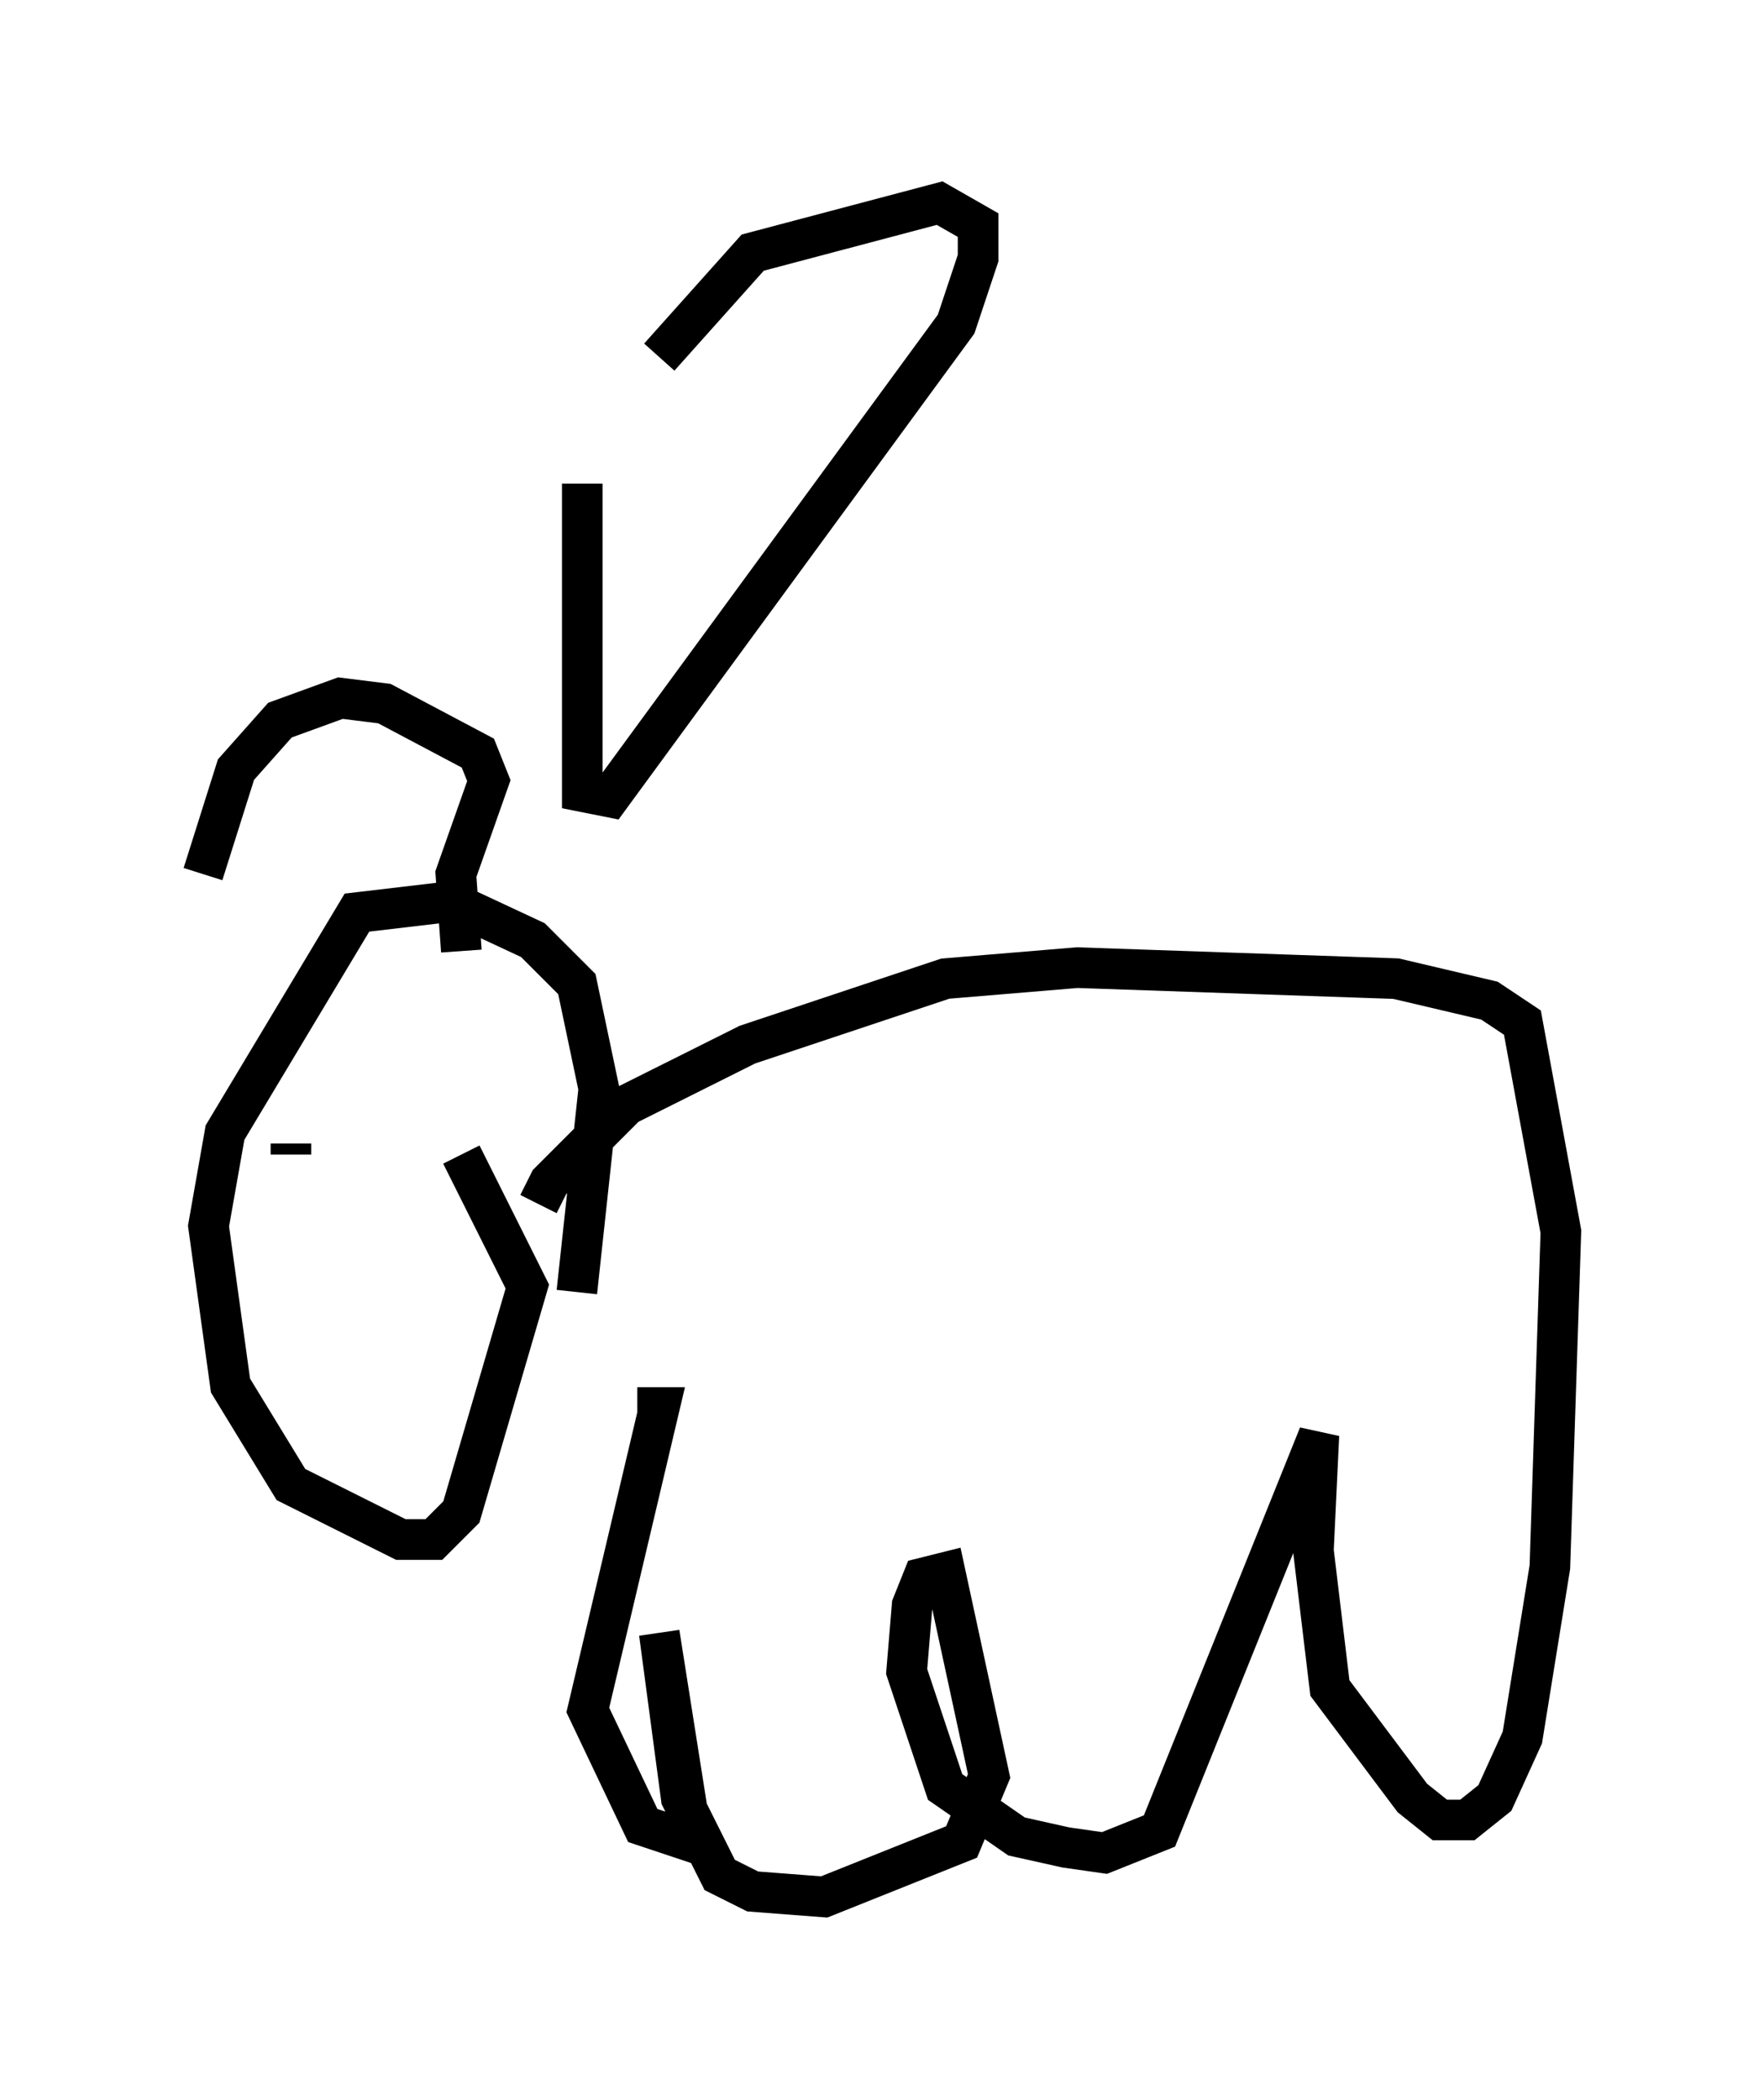 <?xml version="1.0" encoding="utf-8" ?>
<svg baseProfile="full" height="51.677" version="1.1" width="43.423" xmlns="http://www.w3.org/2000/svg" xmlns:ev="http://www.w3.org/2001/xml-events" xmlns:xlink="http://www.w3.org/1999/xlink"><defs /><rect fill="white" height="51.677" width="43.423" x="0" y="0" /><path d="M13.39, 30.169 m-0.135, -0.541 l0.271, -0.541 1.894, -1.894 l2.977, -1.488 4.871, -1.624 l3.248, -0.271 7.848, 0.271 l2.3, 0.541 0.812, 0.541 l0.947, 5.142 -0.271, 8.254 l-0.677, 4.195 -0.677, 1.488 l-0.677, 0.541 -0.677, 0.0 l-0.677, -0.541 -2.03, -2.706 l-0.406, -3.383 0.135, -2.842 l-3.924, 9.743 -1.353, 0.541 l-0.947, -0.135 -1.218, -0.271 l-1.759, -1.218 -0.947, -2.842 l0.135, -1.624 0.271, -0.677 l0.541, -0.135 1.083, 5.007 l-0.677, 1.624 -3.383, 1.353 l-1.759, -0.135 -0.812, -0.406 l-0.947, -1.894 -0.541, -4.059 l0.812, 5.142 -1.218, -0.406 l-1.353, -2.842 1.759, -7.442 l-0.541, 0.0 m-1.488, -2.842 l0.541, -5.007 -0.541, -2.571 l-1.083, -1.083 -2.03, -0.947 l-2.3, 0.271 -3.248, 5.413 l-0.406, 2.3 0.541, 3.924 l1.488, 2.436 2.706, 1.353 l0.812, 0.0 0.677, -0.677 l1.624, -5.548 -1.624, -3.248 m-6.36, -6.901 l0.812, -2.571 1.083, -1.218 l1.488, -0.541 1.083, 0.135 l2.3, 1.218 0.271, 0.677 l-0.812, 2.3 0.135, 1.894 m-4.195, 5.007 l0.0, -0.271 m7.172, -16.238 l0.0, 7.036 0.0, 0.541 l0.677, 0.135 8.525, -11.637 l0.541, -1.624 0.0, -0.812 l-0.947, -0.541 -4.601, 1.218 l-2.3, 2.571 " fill="none" stroke="black" stroke-width="1" /></svg>